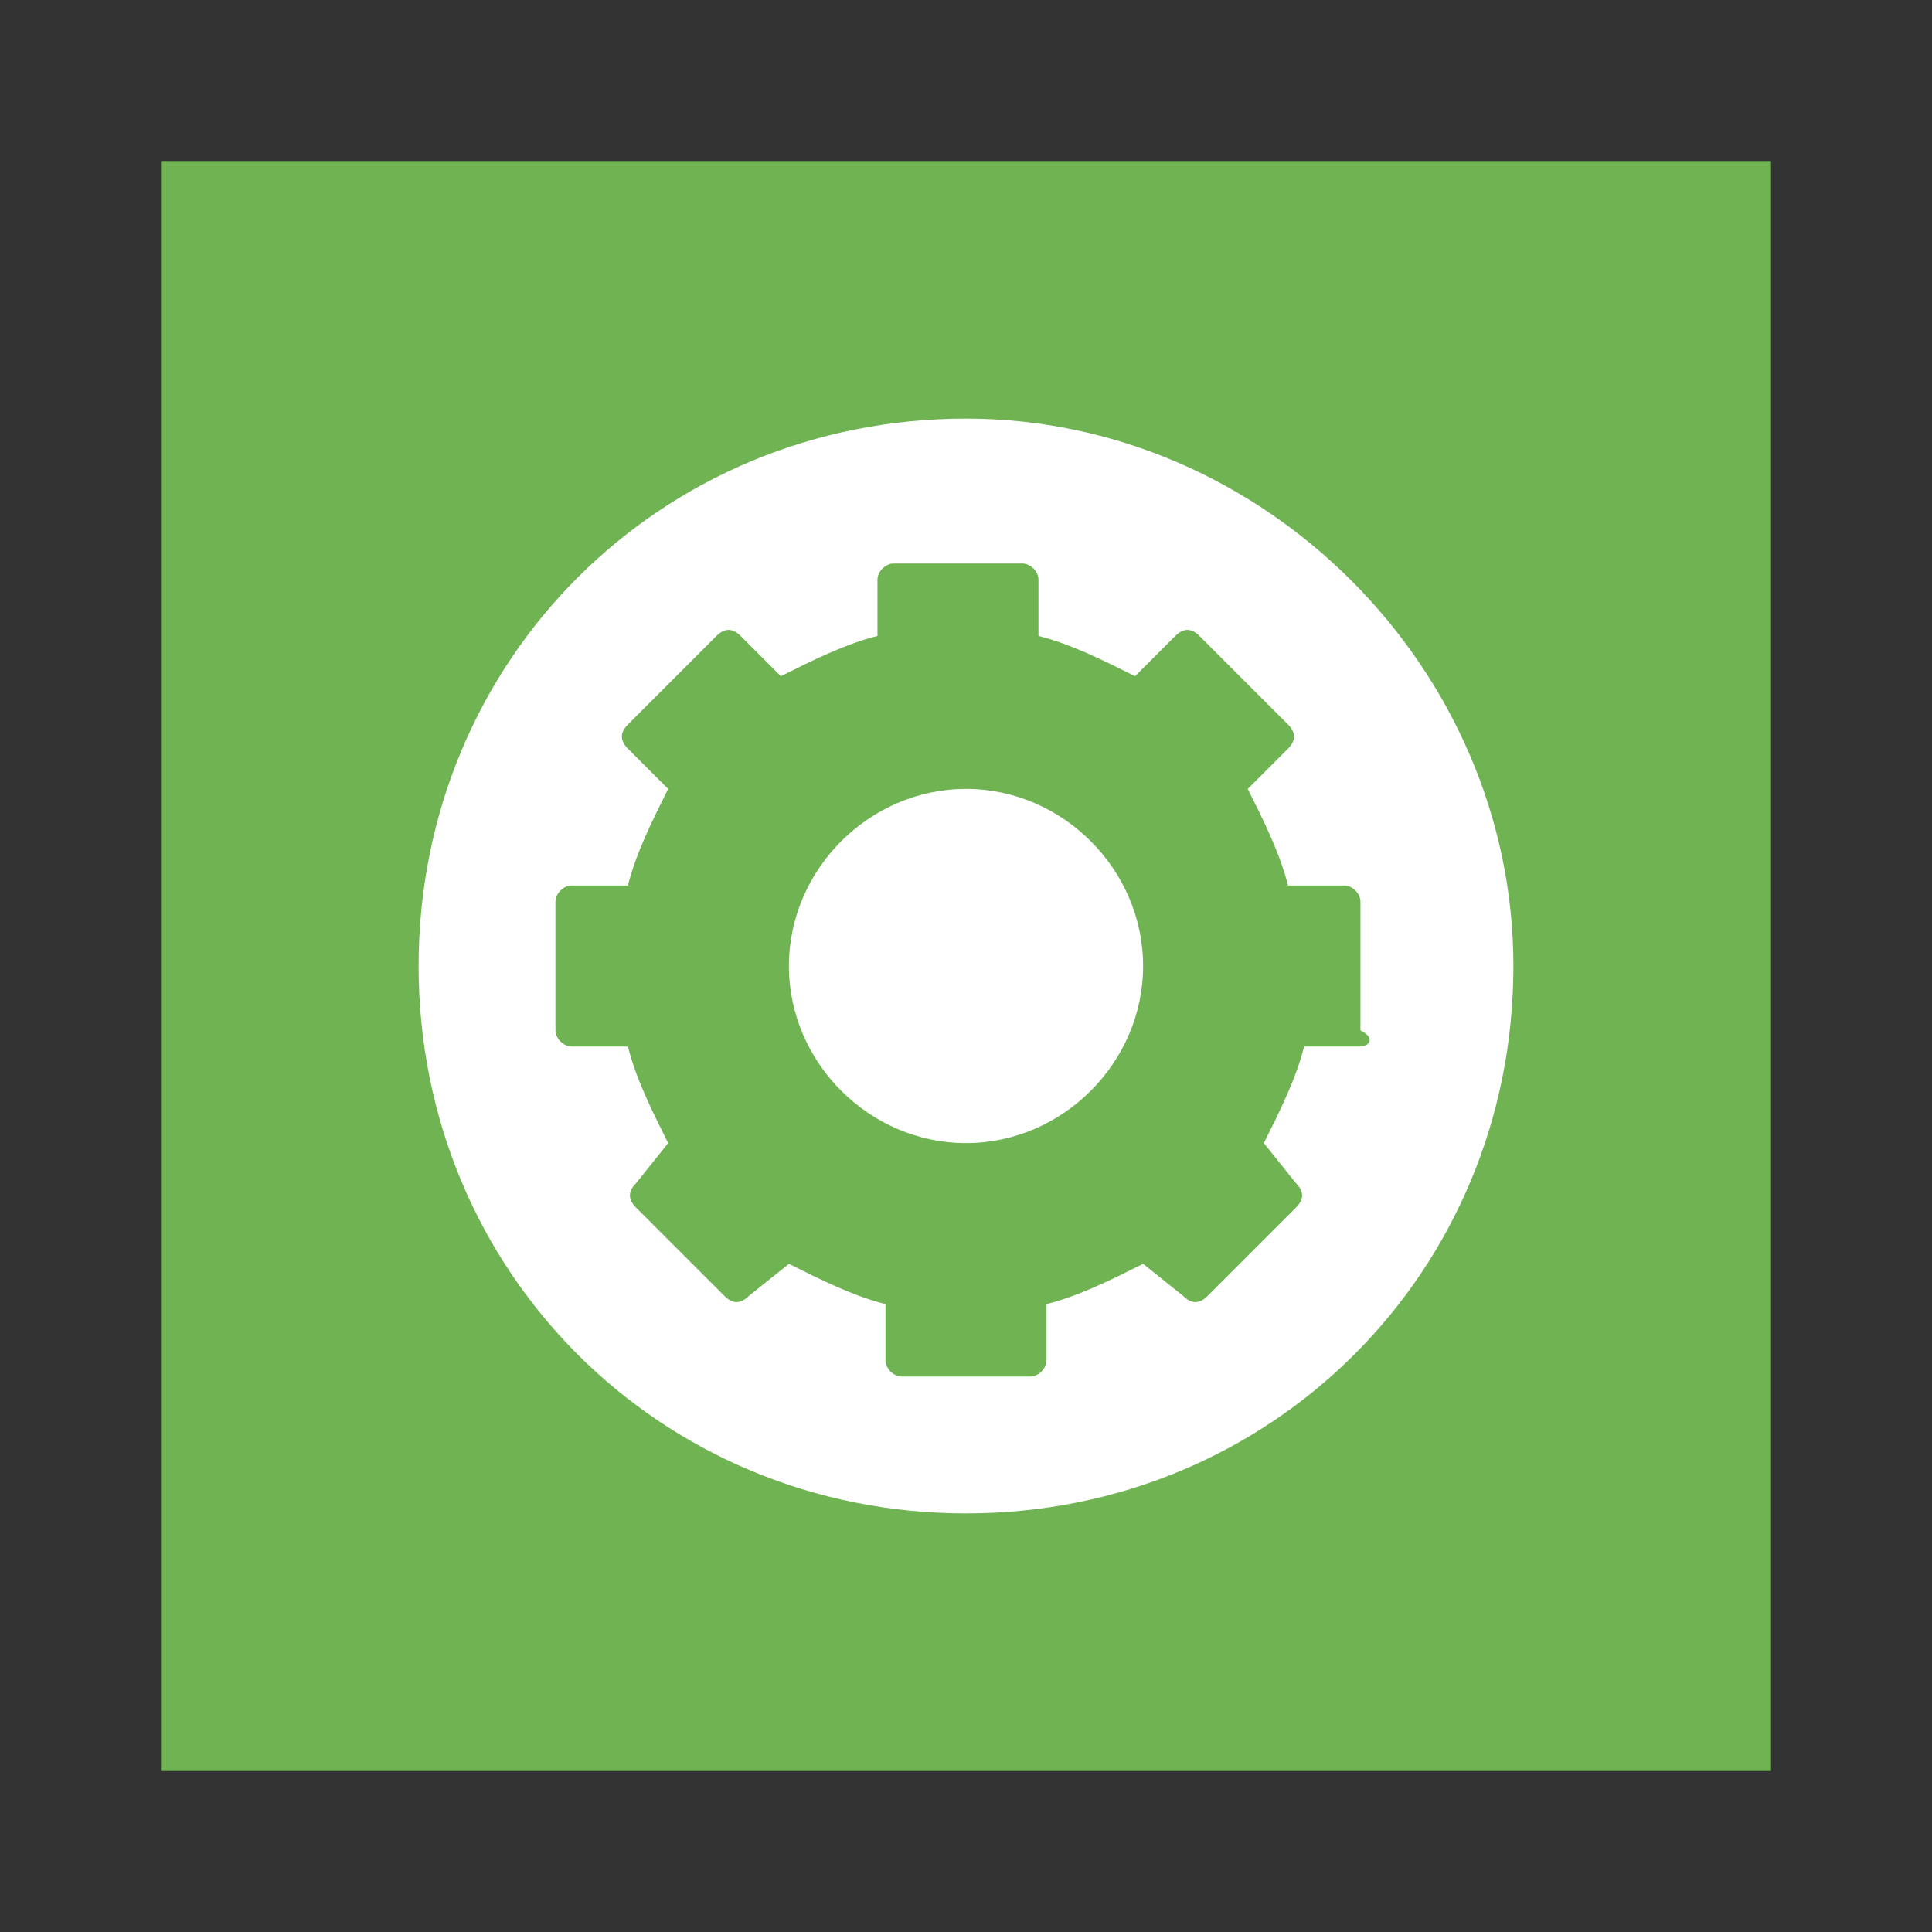 <?xml version="1.0" encoding="utf-8"?>
<!-- Generator: Adobe Illustrator 19.0.0, SVG Export Plug-In . SVG Version: 6.00 Build 0)  -->
<svg version="1.1" id="fdb587af-5cd1-4ec0-835f-b5d2b6074238"
	 xmlns="http://www.w3.org/2000/svg" xmlns:xlink="http://www.w3.org/1999/xlink" x="0px" y="0px" viewBox="-112 114 24 24"
	 style="enable-background:new -112 114 24 24;" xml:space="preserve">
<rect x="-112" y="114" width="24" height="24" fill="#333333" stroke="none"/>
<style type="text/css">
	.st0{fill:#6FB353;}
	.st1{fill:#FFFFFF;}
</style>
<title>S</title>
<polyline class="st0" points="-90,136 -110,136 -110,116 -90,116 -90,136 "/>
<path class="st1" d="M-100,119.2c-3.8,0-6.8,3-6.8,6.8s3,6.8,6.8,6.8c3.8,0,6.8-3,6.8-6.8C-93.2,122.3-96.3,119.2-100,119.2z
	 M-95.1,127l-0.7,0c-0.1,0.4-0.3,0.8-0.5,1.2l0.4,0.5c0.1,0.1,0.1,0.2,0,0.3l-1.1,1.1c-0.1,0.1-0.2,0.1-0.3,0l-0.5-0.4
	c-0.4,0.2-0.8,0.4-1.2,0.5l0,0.7c0,0.1-0.1,0.2-0.2,0.2h-1.6c-0.1,0-0.2-0.1-0.2-0.2l0-0.7c-0.4-0.1-0.8-0.3-1.2-0.5l-0.5,0.4
	c-0.1,0.1-0.2,0.1-0.3,0l-1.1-1.1c-0.1-0.1-0.1-0.2,0-0.3l0.4-0.5c-0.2-0.4-0.4-0.8-0.5-1.2l-0.7,0c-0.1,0-0.2-0.1-0.2-0.2v-1.6
	c0-0.1,0.1-0.2,0.2-0.2l0.7,0c0.1-0.4,0.3-0.8,0.5-1.2l-0.5-0.5c-0.1-0.1-0.1-0.2,0-0.3l1.1-1.1c0.1-0.1,0.2-0.1,0.3,0l0.5,0.5
	c0.4-0.2,0.8-0.4,1.2-0.5l0-0.7c0-0.1,0.1-0.2,0.2-0.2h1.6c0.1,0,0.2,0.1,0.2,0.2l0,0.7c0.4,0.1,0.8,0.3,1.2,0.5l0.5-0.5
	c0.1-0.1,0.2-0.1,0.3,0l1.1,1.1c0.1,0.1,0.1,0.2,0,0.3l-0.5,0.5c0.2,0.4,0.4,0.8,0.5,1.2l0.7,0c0.1,0,0.2,0.1,0.2,0.2v1.6
	C-94.9,126.9-95,127-95.1,127L-95.1,127z"/>
<path class="st1" d="M-100,128.2c-1.2,0-2.2-1-2.2-2.2s1-2.2,2.2-2.2c1.2,0,2.2,1,2.2,2.2l0,0C-97.8,127.2-98.8,128.2-100,128.2
	C-100,128.2-100,128.2-100,128.2z"/>
</svg>
